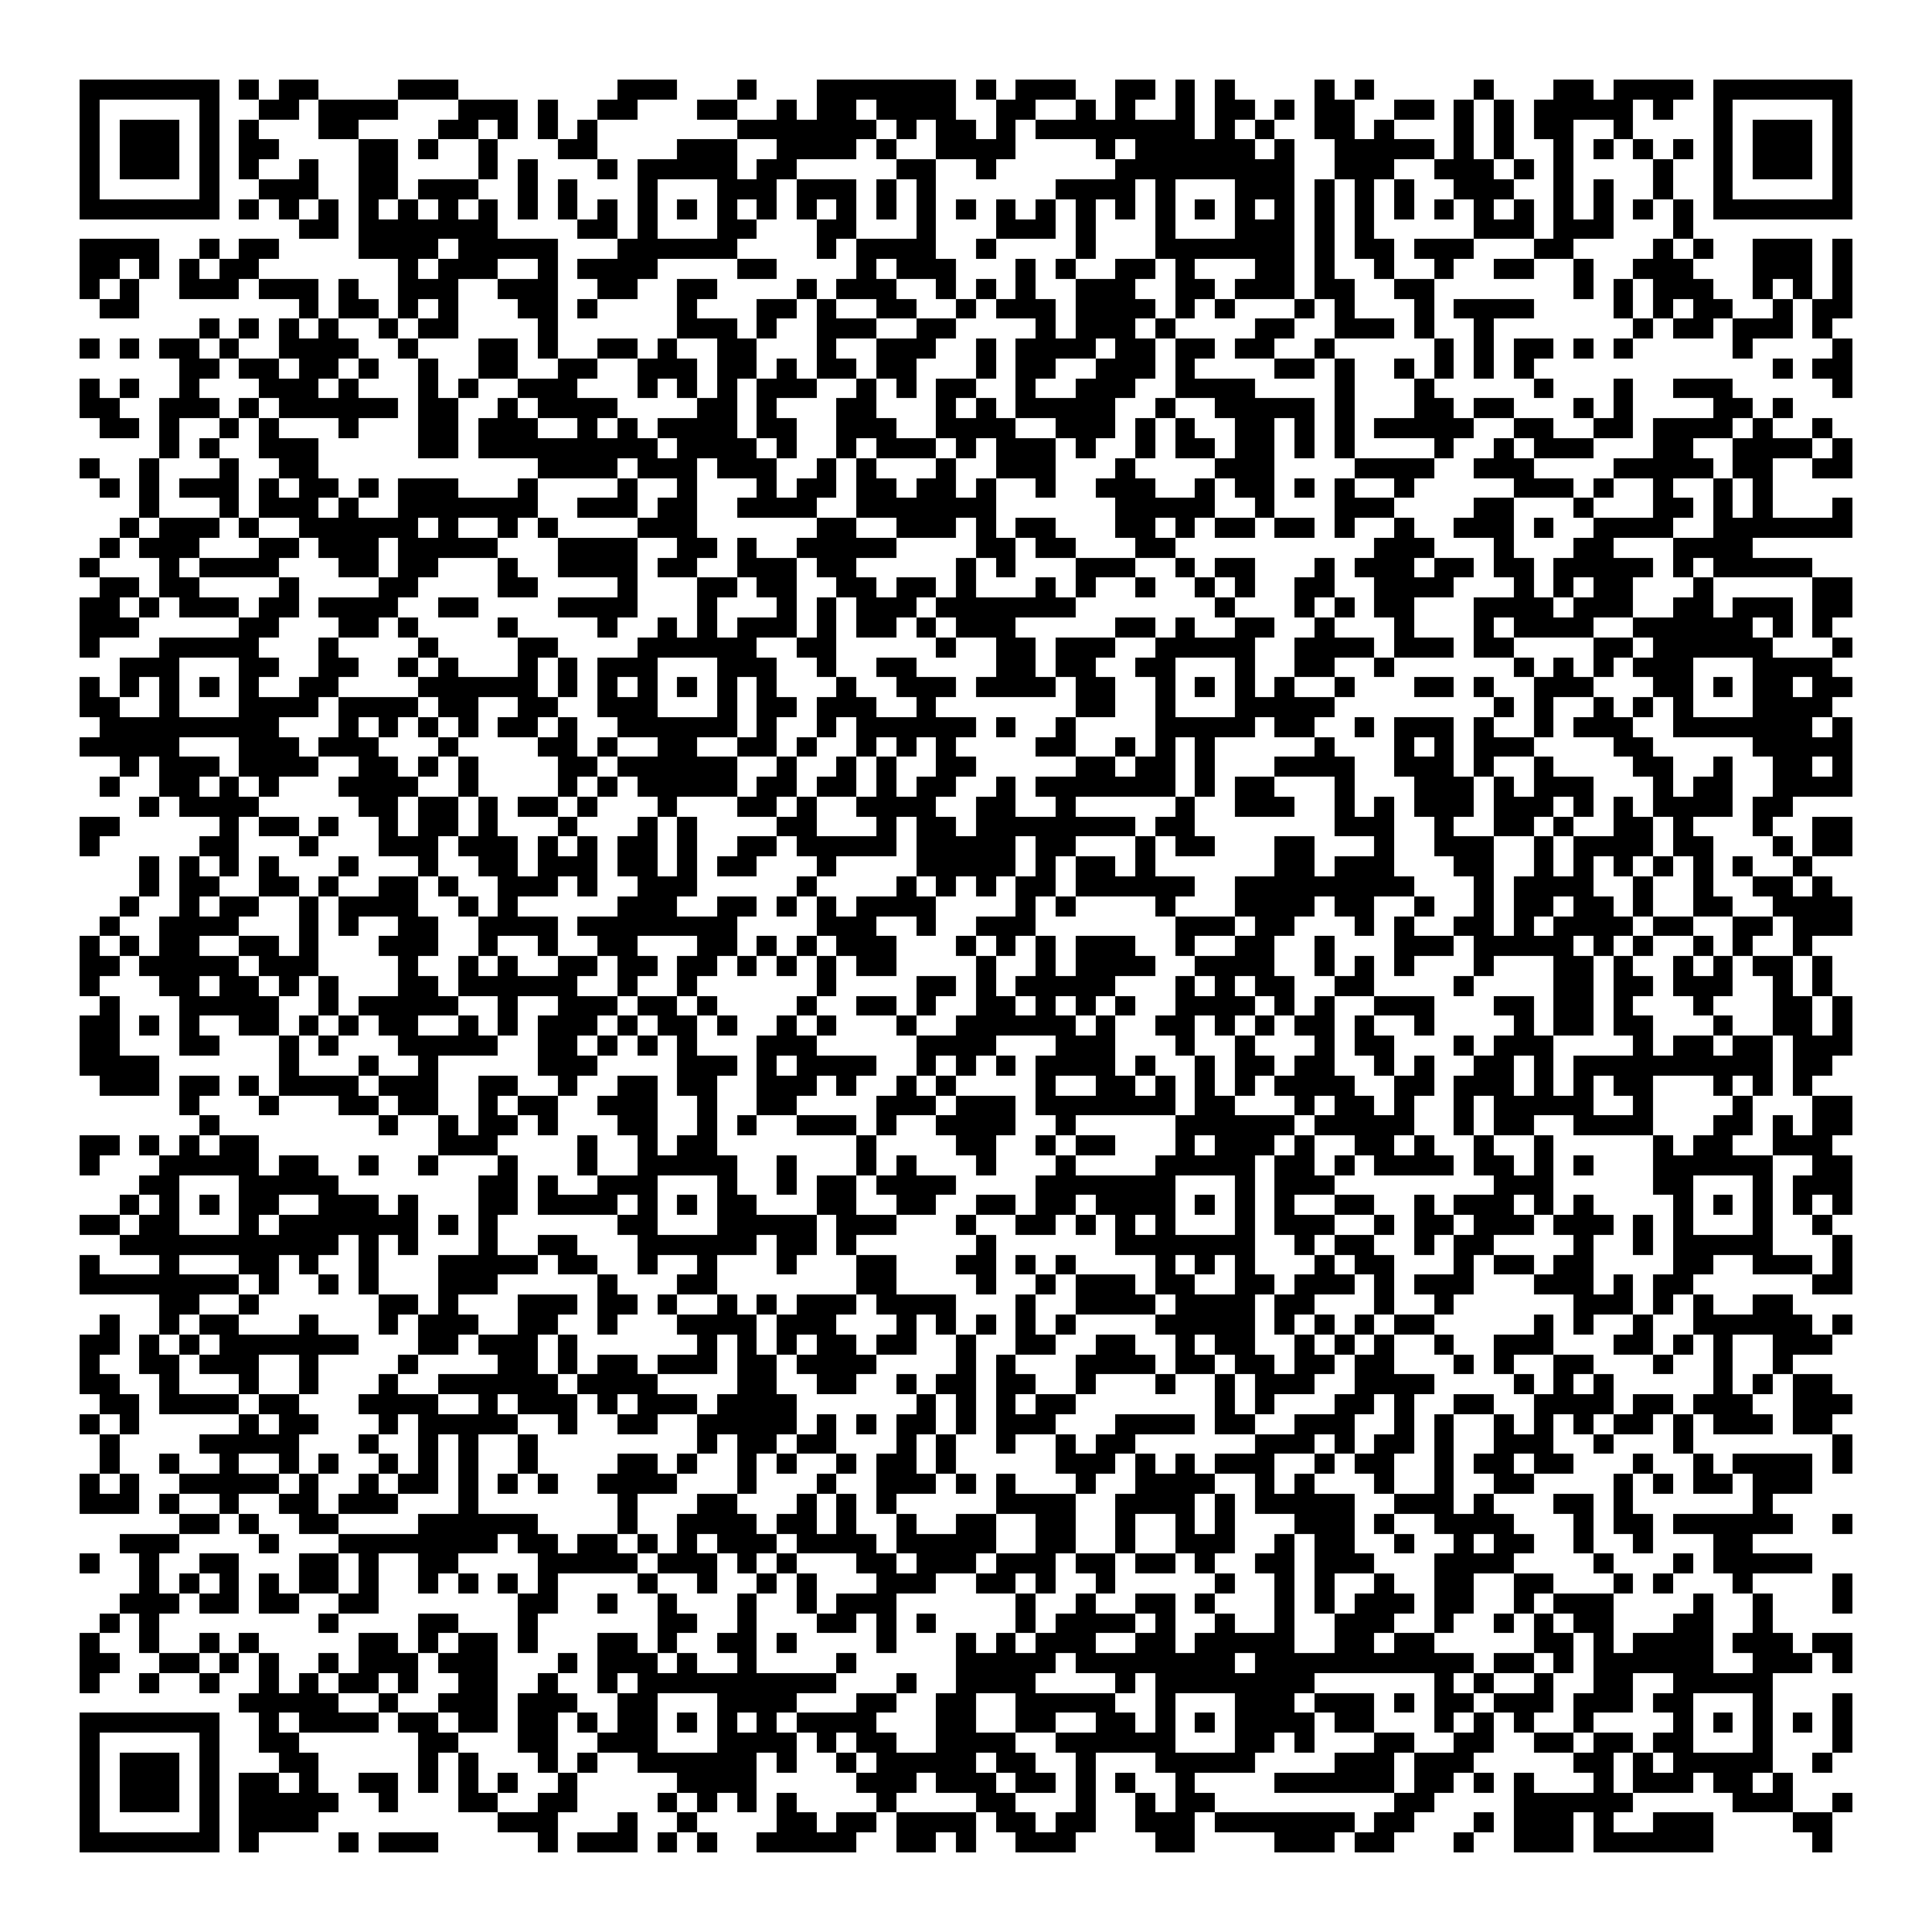 <svg xmlns="http://www.w3.org/2000/svg" viewBox="0 0 97 97" shape-rendering="crispEdges"><path fill="#ffffff" d="M0 0h97v97H0z"/><path stroke="#000000" d="M4 4.5h7m1 0h1m1 0h2m4 0h3m8 0h3m3 0h1m3 0h7m1 0h1m1 0h3m2 0h2m1 0h1m1 0h1m4 0h1m1 0h1m5 0h1m3 0h2m1 0h4m1 0h7M4 5.5h1m5 0h1m2 0h2m1 0h4m3 0h3m1 0h1m2 0h2m3 0h2m2 0h1m1 0h2m1 0h4m2 0h2m2 0h1m1 0h1m2 0h1m1 0h2m1 0h1m1 0h2m2 0h2m1 0h1m1 0h1m1 0h5m1 0h1m2 0h1m5 0h1M4 6.5h1m1 0h3m1 0h1m1 0h1m3 0h2m4 0h2m1 0h1m1 0h1m1 0h1m7 0h7m1 0h1m1 0h2m1 0h1m1 0h8m1 0h1m1 0h1m2 0h2m1 0h1m3 0h1m1 0h1m1 0h2m2 0h1m4 0h1m1 0h3m1 0h1M4 7.5h1m1 0h3m1 0h1m1 0h2m4 0h2m1 0h1m2 0h1m3 0h2m4 0h3m2 0h4m1 0h1m2 0h4m4 0h1m1 0h6m1 0h1m2 0h5m1 0h1m1 0h1m2 0h1m1 0h1m1 0h1m1 0h1m1 0h1m1 0h3m1 0h1M4 8.5h1m1 0h3m1 0h1m1 0h1m2 0h1m2 0h2m4 0h1m1 0h1m3 0h1m1 0h5m1 0h2m5 0h2m2 0h1m6 0h9m2 0h3m2 0h3m1 0h1m1 0h1m4 0h1m2 0h1m1 0h3m1 0h1M4 9.5h1m5 0h1m2 0h3m2 0h2m1 0h3m2 0h1m1 0h1m3 0h1m3 0h3m1 0h3m1 0h1m1 0h1m6 0h4m1 0h1m3 0h3m1 0h1m1 0h1m1 0h1m2 0h3m2 0h1m1 0h1m2 0h1m2 0h1m5 0h1M4 10.5h7m1 0h1m1 0h1m1 0h1m1 0h1m1 0h1m1 0h1m1 0h1m1 0h1m1 0h1m1 0h1m1 0h1m1 0h1m1 0h1m1 0h1m1 0h1m1 0h1m1 0h1m1 0h1m1 0h1m1 0h1m1 0h1m1 0h1m1 0h1m1 0h1m1 0h1m1 0h1m1 0h1m1 0h1m1 0h1m1 0h1m1 0h1m1 0h1m1 0h1m1 0h1m1 0h1m1 0h1m1 0h1m1 0h7M15 11.5h2m1 0h7m4 0h2m1 0h1m3 0h2m3 0h2m3 0h1m3 0h3m1 0h1m3 0h1m3 0h3m1 0h1m1 0h1m5 0h3m1 0h3m3 0h1M4 12.5h4m2 0h1m1 0h2m4 0h4m1 0h5m3 0h6m4 0h1m1 0h4m2 0h1m4 0h1m3 0h7m1 0h1m1 0h2m1 0h3m3 0h2m4 0h1m1 0h1m2 0h3m1 0h1M4 13.5h2m1 0h1m1 0h1m1 0h2m7 0h1m1 0h3m2 0h1m1 0h4m4 0h2m4 0h1m1 0h3m3 0h1m1 0h1m2 0h2m1 0h1m3 0h2m1 0h1m2 0h1m2 0h1m2 0h2m2 0h1m2 0h3m3 0h3m1 0h1M4 14.5h1m1 0h1m2 0h3m1 0h3m1 0h1m2 0h3m2 0h3m2 0h2m2 0h2m4 0h1m1 0h3m2 0h1m1 0h1m1 0h1m2 0h3m2 0h2m1 0h3m1 0h2m2 0h2m7 0h1m1 0h1m1 0h3m2 0h1m1 0h1m1 0h1M5 15.5h2m8 0h1m1 0h2m1 0h1m1 0h1m3 0h2m1 0h1m4 0h1m3 0h2m1 0h1m2 0h2m2 0h1m1 0h3m1 0h4m1 0h1m1 0h1m3 0h1m1 0h1m3 0h1m1 0h4m4 0h1m1 0h1m1 0h2m2 0h1m1 0h2M10 16.5h1m1 0h1m1 0h1m1 0h1m2 0h1m1 0h2m4 0h1m6 0h3m1 0h1m2 0h3m2 0h2m4 0h1m1 0h3m1 0h1m4 0h2m2 0h3m1 0h1m2 0h1m7 0h1m1 0h2m1 0h3m1 0h1M4 17.5h1m1 0h1m1 0h2m1 0h1m2 0h4m2 0h1m3 0h2m1 0h1m2 0h2m1 0h1m2 0h2m3 0h1m2 0h3m2 0h1m1 0h4m1 0h2m1 0h2m1 0h2m2 0h1m5 0h1m1 0h1m1 0h2m1 0h1m1 0h1m5 0h1m4 0h1M9 18.5h2m1 0h2m1 0h2m1 0h1m2 0h1m2 0h2m2 0h2m2 0h3m1 0h2m1 0h1m1 0h2m1 0h2m3 0h1m1 0h2m2 0h3m1 0h1m4 0h2m1 0h1m2 0h1m1 0h1m1 0h1m1 0h1m12 0h1m1 0h2M4 19.5h1m1 0h1m2 0h1m3 0h3m1 0h1m3 0h1m1 0h1m2 0h3m3 0h1m1 0h1m1 0h1m1 0h3m2 0h1m1 0h1m1 0h2m2 0h1m2 0h3m2 0h4m4 0h1m3 0h1m5 0h1m3 0h1m2 0h3m5 0h1M4 20.5h2m2 0h3m1 0h1m1 0h6m1 0h2m2 0h1m1 0h4m4 0h2m1 0h1m3 0h2m3 0h1m1 0h1m1 0h5m2 0h1m2 0h5m1 0h1m3 0h2m1 0h2m3 0h1m1 0h1m4 0h2m1 0h1M5 21.5h2m1 0h1m2 0h1m1 0h1m3 0h1m3 0h2m1 0h3m2 0h1m1 0h1m1 0h4m1 0h2m2 0h3m2 0h4m2 0h3m1 0h1m1 0h1m2 0h2m1 0h1m1 0h1m1 0h5m2 0h2m2 0h2m1 0h4m1 0h1m2 0h1M8 22.5h1m1 0h1m2 0h3m5 0h2m1 0h9m1 0h4m1 0h1m2 0h1m1 0h3m1 0h1m1 0h3m1 0h1m2 0h1m1 0h2m1 0h2m1 0h1m1 0h1m4 0h1m2 0h1m1 0h3m3 0h2m2 0h4m1 0h1M4 23.5h1m2 0h1m3 0h1m2 0h2m11 0h4m1 0h3m1 0h3m2 0h1m1 0h1m3 0h1m2 0h3m3 0h1m4 0h3m4 0h4m2 0h3m4 0h5m1 0h2m2 0h2M5 24.5h1m1 0h1m1 0h3m1 0h1m1 0h2m1 0h1m1 0h3m3 0h1m4 0h1m2 0h1m3 0h1m1 0h2m1 0h2m1 0h2m1 0h1m2 0h1m2 0h3m2 0h1m1 0h2m1 0h1m1 0h1m2 0h1m5 0h3m1 0h1m2 0h1m2 0h1m1 0h1M7 25.5h1m3 0h1m1 0h3m1 0h1m2 0h7m2 0h3m1 0h2m2 0h4m2 0h7m6 0h5m2 0h1m3 0h3m4 0h2m3 0h1m3 0h2m1 0h1m1 0h1m3 0h1M6 26.5h1m1 0h3m1 0h1m2 0h6m1 0h1m2 0h1m1 0h1m4 0h3m6 0h2m2 0h3m1 0h1m1 0h2m3 0h2m1 0h1m1 0h2m1 0h2m1 0h1m2 0h1m2 0h3m1 0h1m2 0h4m2 0h7M5 27.5h1m1 0h3m3 0h2m1 0h3m1 0h5m3 0h4m2 0h2m1 0h1m2 0h5m4 0h2m1 0h2m3 0h2m10 0h3m3 0h1m3 0h2m3 0h4M4 28.5h1m3 0h1m1 0h4m3 0h2m1 0h2m3 0h1m2 0h4m1 0h2m2 0h3m1 0h2m5 0h1m1 0h1m3 0h3m2 0h1m1 0h2m3 0h1m1 0h3m1 0h2m1 0h2m1 0h5m1 0h1m1 0h5M5 29.5h2m1 0h2m4 0h1m4 0h2m4 0h2m4 0h1m3 0h2m1 0h2m2 0h2m1 0h2m1 0h1m3 0h1m1 0h1m2 0h1m2 0h1m1 0h1m2 0h2m2 0h4m3 0h1m1 0h1m1 0h2m3 0h1m5 0h2M4 30.5h2m1 0h1m1 0h3m1 0h2m1 0h4m2 0h2m4 0h4m3 0h1m3 0h1m1 0h1m1 0h3m1 0h7m7 0h1m3 0h1m1 0h1m1 0h2m3 0h4m1 0h3m2 0h2m1 0h3m1 0h2M4 31.5h3m5 0h2m3 0h2m1 0h1m4 0h1m4 0h1m2 0h1m1 0h1m1 0h3m1 0h1m1 0h2m1 0h1m1 0h3m5 0h2m1 0h1m2 0h2m2 0h1m3 0h1m3 0h1m1 0h4m2 0h6m1 0h1m1 0h1M4 32.5h1m3 0h5m3 0h1m4 0h1m4 0h2m4 0h6m2 0h2m5 0h1m2 0h2m1 0h3m2 0h5m2 0h4m1 0h3m1 0h2m4 0h2m1 0h6m3 0h1M6 33.5h3m3 0h2m2 0h2m2 0h1m1 0h1m3 0h1m1 0h1m1 0h3m3 0h3m2 0h1m2 0h2m4 0h2m1 0h2m2 0h2m3 0h1m2 0h2m2 0h1m6 0h1m1 0h1m1 0h1m1 0h3m3 0h4M4 34.5h1m1 0h1m1 0h1m1 0h1m1 0h1m2 0h2m4 0h6m1 0h1m1 0h1m1 0h1m1 0h1m1 0h1m1 0h1m3 0h1m2 0h3m1 0h4m1 0h2m2 0h1m1 0h1m1 0h1m1 0h1m2 0h1m3 0h2m1 0h1m2 0h3m3 0h2m1 0h1m1 0h2m1 0h2M4 35.5h2m2 0h1m3 0h4m1 0h4m1 0h2m2 0h2m2 0h3m3 0h1m1 0h2m1 0h3m2 0h1m7 0h2m2 0h1m3 0h5m8 0h1m1 0h1m2 0h1m1 0h1m1 0h1m3 0h4M5 36.5h9m3 0h1m1 0h1m1 0h1m1 0h1m1 0h2m1 0h1m2 0h6m1 0h1m2 0h1m1 0h6m1 0h1m2 0h1m4 0h5m1 0h2m2 0h1m1 0h3m1 0h1m2 0h1m1 0h3m2 0h7m1 0h1M4 37.5h5m3 0h3m1 0h3m3 0h1m4 0h2m1 0h1m2 0h2m2 0h2m1 0h1m2 0h1m1 0h1m1 0h1m4 0h2m2 0h1m1 0h1m1 0h1m5 0h1m3 0h1m1 0h1m1 0h3m4 0h2m5 0h5M6 38.5h1m1 0h3m1 0h4m2 0h2m1 0h1m1 0h1m4 0h2m1 0h6m2 0h1m2 0h1m1 0h1m2 0h2m5 0h2m1 0h2m1 0h1m3 0h4m2 0h3m1 0h1m2 0h1m4 0h2m2 0h1m2 0h2m1 0h1M5 39.5h1m2 0h2m1 0h1m1 0h1m3 0h4m2 0h1m4 0h1m1 0h1m1 0h5m1 0h2m1 0h2m1 0h1m1 0h2m2 0h1m1 0h7m1 0h1m1 0h2m3 0h1m3 0h3m1 0h1m1 0h3m3 0h1m1 0h2m2 0h4M7 40.5h1m1 0h4m5 0h2m1 0h2m1 0h1m1 0h2m1 0h1m3 0h1m3 0h2m1 0h1m2 0h4m2 0h2m2 0h1m5 0h1m2 0h3m2 0h1m1 0h1m1 0h3m1 0h3m1 0h1m1 0h1m1 0h4m1 0h2M4 41.5h2m5 0h1m1 0h2m1 0h1m2 0h1m1 0h2m1 0h1m3 0h1m3 0h1m1 0h1m4 0h2m3 0h1m1 0h2m1 0h8m1 0h2m7 0h3m2 0h1m2 0h2m1 0h1m2 0h2m1 0h1m3 0h1m2 0h2M4 42.5h1m5 0h2m3 0h1m3 0h3m1 0h3m1 0h1m1 0h1m1 0h2m1 0h1m2 0h2m1 0h5m1 0h5m1 0h2m3 0h1m1 0h2m3 0h2m3 0h1m2 0h3m2 0h1m1 0h4m1 0h2m3 0h1m1 0h2M7 43.5h1m1 0h1m1 0h1m1 0h1m3 0h1m3 0h1m2 0h2m1 0h3m1 0h2m1 0h1m1 0h2m3 0h1m4 0h5m1 0h1m1 0h2m1 0h1m6 0h2m1 0h3m3 0h2m2 0h1m1 0h1m1 0h1m1 0h1m1 0h1m1 0h1m2 0h1M7 44.5h1m1 0h2m2 0h2m1 0h1m2 0h2m1 0h1m2 0h3m1 0h1m2 0h3m5 0h1m4 0h1m1 0h1m1 0h1m1 0h2m1 0h6m2 0h9m3 0h1m1 0h4m2 0h1m2 0h1m2 0h2m1 0h1M6 45.5h1m2 0h1m1 0h2m2 0h1m1 0h4m2 0h1m1 0h1m5 0h3m2 0h2m1 0h1m1 0h1m1 0h4m4 0h1m1 0h1m4 0h1m3 0h4m1 0h2m2 0h1m2 0h1m1 0h2m1 0h2m1 0h1m2 0h2m2 0h4M5 46.5h1m2 0h4m3 0h1m1 0h1m2 0h2m2 0h4m1 0h8m4 0h3m2 0h1m2 0h3m7 0h3m1 0h2m3 0h1m1 0h1m2 0h2m1 0h1m1 0h4m1 0h2m2 0h2m1 0h3M4 47.5h1m1 0h1m1 0h2m2 0h2m1 0h1m3 0h3m2 0h1m2 0h1m2 0h2m3 0h2m1 0h1m1 0h1m1 0h3m3 0h1m1 0h1m1 0h1m1 0h3m2 0h1m2 0h2m2 0h1m3 0h3m1 0h5m1 0h1m1 0h1m2 0h1m1 0h1m2 0h1M4 48.5h2m1 0h5m1 0h3m4 0h1m2 0h1m1 0h1m2 0h2m1 0h2m1 0h2m1 0h1m1 0h1m1 0h1m1 0h2m4 0h1m2 0h1m1 0h4m2 0h4m2 0h1m1 0h1m1 0h1m3 0h1m3 0h2m1 0h1m2 0h1m1 0h1m1 0h2m1 0h1M4 49.5h1m3 0h2m1 0h2m1 0h1m1 0h1m3 0h2m1 0h6m2 0h1m2 0h1m6 0h1m4 0h2m1 0h1m1 0h5m3 0h1m1 0h1m1 0h2m2 0h2m4 0h1m4 0h2m1 0h2m1 0h3m2 0h1m1 0h1M5 50.5h1m3 0h5m2 0h1m1 0h5m2 0h1m2 0h3m1 0h2m1 0h1m4 0h1m2 0h2m1 0h1m2 0h2m1 0h1m1 0h1m1 0h1m2 0h4m1 0h1m1 0h1m2 0h3m3 0h2m1 0h2m1 0h1m3 0h1m3 0h2m1 0h1M4 51.5h2m1 0h1m1 0h1m2 0h2m1 0h1m1 0h1m1 0h2m2 0h1m1 0h1m1 0h3m1 0h1m1 0h2m1 0h1m2 0h1m1 0h1m3 0h1m2 0h6m1 0h1m2 0h2m1 0h1m1 0h1m1 0h2m1 0h1m2 0h1m4 0h1m1 0h2m1 0h2m3 0h1m2 0h2m1 0h1M4 52.5h2m3 0h2m3 0h1m1 0h1m3 0h5m2 0h2m1 0h1m1 0h1m1 0h1m3 0h3m5 0h4m3 0h3m3 0h1m2 0h1m3 0h1m1 0h2m3 0h1m1 0h3m4 0h1m1 0h2m1 0h2m1 0h3M4 53.5h4m6 0h1m3 0h1m2 0h1m5 0h3m4 0h3m1 0h1m1 0h4m2 0h1m1 0h1m1 0h1m1 0h4m1 0h1m2 0h1m1 0h2m1 0h2m2 0h1m1 0h1m2 0h2m1 0h1m1 0h10m1 0h2M5 54.5h3m1 0h2m1 0h1m1 0h4m1 0h3m2 0h2m2 0h1m2 0h2m1 0h2m2 0h3m1 0h1m2 0h1m1 0h1m4 0h1m2 0h2m1 0h1m1 0h1m1 0h1m1 0h4m2 0h2m1 0h3m1 0h1m1 0h1m1 0h2m3 0h1m1 0h1m1 0h1M9 55.5h1m3 0h1m3 0h2m1 0h2m2 0h1m1 0h2m2 0h3m2 0h1m2 0h2m4 0h3m1 0h3m1 0h7m1 0h2m3 0h1m1 0h2m1 0h1m2 0h1m1 0h5m2 0h1m4 0h1m3 0h2M10 56.5h1m8 0h1m2 0h1m1 0h2m1 0h1m3 0h2m2 0h1m1 0h1m2 0h3m1 0h1m2 0h4m2 0h1m5 0h6m1 0h5m2 0h1m1 0h2m2 0h4m3 0h2m1 0h1m1 0h2M4 57.5h2m1 0h1m1 0h1m1 0h2m9 0h3m4 0h1m2 0h1m1 0h2m7 0h1m4 0h2m2 0h1m1 0h2m3 0h1m1 0h3m1 0h1m2 0h2m1 0h1m2 0h1m2 0h1m5 0h1m1 0h2m2 0h3M4 58.5h1m3 0h5m1 0h2m2 0h1m2 0h1m3 0h1m3 0h1m2 0h5m2 0h1m3 0h1m1 0h1m3 0h1m3 0h1m4 0h5m1 0h2m1 0h1m1 0h4m1 0h2m1 0h1m1 0h1m3 0h6m2 0h2M7 59.5h2m3 0h5m7 0h2m1 0h1m2 0h3m3 0h1m2 0h1m1 0h2m1 0h4m4 0h7m3 0h1m1 0h3m8 0h3m5 0h2m3 0h1m1 0h3M6 60.5h1m1 0h1m1 0h1m1 0h2m2 0h3m1 0h1m3 0h2m1 0h4m1 0h1m1 0h1m1 0h2m3 0h2m2 0h2m2 0h2m1 0h2m1 0h4m1 0h1m1 0h1m1 0h1m2 0h2m2 0h1m1 0h3m1 0h1m1 0h1m4 0h1m1 0h1m1 0h1m1 0h1m1 0h1M4 61.5h2m1 0h2m3 0h1m1 0h7m1 0h1m1 0h1m6 0h2m3 0h5m1 0h3m3 0h1m2 0h2m1 0h1m1 0h1m1 0h1m3 0h1m1 0h3m2 0h1m1 0h2m1 0h3m1 0h3m1 0h1m1 0h1m3 0h1m2 0h1M6 62.5h11m1 0h1m1 0h1m3 0h1m2 0h2m3 0h6m1 0h2m1 0h1m6 0h1m6 0h7m2 0h1m1 0h2m2 0h1m1 0h2m4 0h1m2 0h1m1 0h5m3 0h1M4 63.5h1m3 0h1m3 0h2m1 0h1m2 0h1m3 0h5m1 0h2m2 0h1m2 0h1m3 0h1m3 0h2m3 0h2m1 0h1m1 0h1m4 0h1m1 0h1m1 0h1m3 0h1m1 0h2m3 0h1m1 0h2m1 0h2m4 0h2m2 0h3m1 0h1M4 64.5h8m1 0h1m2 0h1m1 0h1m3 0h3m5 0h1m3 0h2m7 0h2m4 0h1m2 0h1m1 0h3m1 0h2m2 0h2m1 0h3m1 0h1m1 0h3m3 0h3m1 0h1m1 0h2m6 0h2M8 65.5h2m2 0h1m6 0h2m1 0h1m3 0h3m1 0h2m1 0h1m2 0h1m1 0h1m1 0h3m1 0h4m3 0h1m2 0h4m1 0h4m1 0h2m3 0h1m2 0h1m6 0h3m1 0h1m1 0h1m2 0h2M5 66.5h1m2 0h1m1 0h2m3 0h1m3 0h1m1 0h3m2 0h2m2 0h1m3 0h4m1 0h3m3 0h1m1 0h1m1 0h1m1 0h1m1 0h1m4 0h5m1 0h1m1 0h1m1 0h1m1 0h2m5 0h1m1 0h1m2 0h1m2 0h6m1 0h1M4 67.5h2m1 0h1m1 0h1m1 0h7m3 0h2m1 0h3m1 0h1m6 0h1m1 0h1m1 0h1m1 0h2m1 0h2m2 0h1m2 0h2m2 0h2m2 0h1m1 0h2m2 0h1m1 0h1m1 0h1m2 0h1m2 0h3m3 0h2m1 0h1m1 0h1m2 0h3M4 68.5h1m2 0h2m1 0h3m2 0h1m4 0h1m4 0h2m1 0h1m1 0h2m1 0h3m1 0h2m1 0h4m4 0h1m1 0h1m3 0h4m1 0h2m1 0h2m1 0h2m1 0h2m3 0h1m1 0h1m2 0h2m3 0h1m2 0h1m2 0h1M4 69.5h2m2 0h1m3 0h1m2 0h1m3 0h1m2 0h6m1 0h4m4 0h2m2 0h2m2 0h1m1 0h2m1 0h2m2 0h1m3 0h1m2 0h1m1 0h3m2 0h4m4 0h1m1 0h1m1 0h1m5 0h1m1 0h1m1 0h2M5 70.5h2m1 0h4m1 0h2m3 0h4m2 0h1m1 0h3m1 0h1m1 0h3m1 0h4m6 0h1m1 0h1m1 0h1m1 0h2m7 0h1m1 0h1m3 0h2m1 0h1m2 0h2m2 0h4m1 0h2m1 0h3m2 0h3M4 71.5h1m1 0h1m5 0h1m1 0h2m3 0h1m1 0h5m2 0h1m2 0h2m2 0h5m1 0h1m1 0h1m1 0h2m1 0h1m1 0h3m3 0h4m1 0h2m2 0h3m2 0h1m1 0h1m2 0h1m1 0h1m1 0h1m1 0h2m1 0h1m1 0h3m1 0h2M5 72.5h1m4 0h5m3 0h1m2 0h1m1 0h1m2 0h1m8 0h1m1 0h2m1 0h2m3 0h1m1 0h1m2 0h1m2 0h1m1 0h2m6 0h3m1 0h1m1 0h2m1 0h1m2 0h3m2 0h1m3 0h1m7 0h1M5 73.5h1m2 0h1m2 0h1m2 0h1m1 0h1m2 0h1m1 0h1m1 0h1m2 0h1m4 0h2m1 0h1m2 0h1m1 0h1m2 0h1m1 0h2m1 0h1m5 0h3m1 0h1m1 0h1m1 0h3m2 0h1m1 0h2m2 0h1m1 0h2m1 0h2m3 0h1m2 0h1m1 0h4m1 0h1M4 74.5h1m1 0h1m2 0h5m1 0h1m2 0h1m1 0h2m1 0h1m1 0h1m1 0h1m2 0h4m3 0h1m3 0h1m2 0h3m1 0h1m1 0h1m3 0h1m2 0h4m2 0h1m1 0h1m3 0h1m2 0h1m2 0h2m4 0h1m1 0h1m1 0h2m1 0h3M4 75.5h3m1 0h1m2 0h1m2 0h2m1 0h3m3 0h1m7 0h1m3 0h2m3 0h1m1 0h1m1 0h1m5 0h4m2 0h4m1 0h1m1 0h5m2 0h3m1 0h1m3 0h2m1 0h1m6 0h1M9 76.5h2m1 0h1m2 0h2m4 0h6m4 0h1m2 0h4m1 0h2m1 0h1m2 0h1m2 0h2m2 0h2m2 0h1m2 0h1m1 0h1m3 0h3m1 0h1m2 0h4m3 0h1m1 0h2m1 0h6m2 0h1M6 77.5h3m4 0h1m3 0h8m1 0h2m1 0h2m1 0h1m1 0h1m1 0h3m1 0h4m1 0h5m2 0h2m2 0h1m2 0h3m2 0h1m1 0h2m2 0h1m2 0h1m1 0h2m2 0h1m2 0h1m3 0h2M4 78.5h1m2 0h1m2 0h2m3 0h2m1 0h1m2 0h2m4 0h5m1 0h3m1 0h1m1 0h1m3 0h2m1 0h3m1 0h3m1 0h2m1 0h2m1 0h1m2 0h2m1 0h3m3 0h4m4 0h1m3 0h1m1 0h5M7 79.5h1m1 0h1m1 0h1m1 0h1m1 0h2m1 0h1m2 0h1m1 0h1m1 0h1m1 0h1m4 0h1m2 0h1m2 0h1m1 0h1m3 0h3m2 0h2m1 0h1m2 0h1m5 0h1m2 0h1m1 0h1m2 0h1m2 0h2m2 0h2m3 0h1m1 0h1m3 0h1m4 0h1M6 80.5h3m1 0h2m1 0h2m2 0h2m7 0h2m2 0h1m2 0h1m3 0h1m2 0h1m1 0h3m6 0h1m2 0h1m2 0h2m1 0h1m3 0h1m1 0h1m1 0h3m1 0h2m2 0h1m1 0h3m4 0h1m2 0h1m3 0h1M5 81.5h1m1 0h1m8 0h1m4 0h2m3 0h1m6 0h2m2 0h1m3 0h2m1 0h1m1 0h1m4 0h1m1 0h4m1 0h1m2 0h1m2 0h1m2 0h3m2 0h1m2 0h1m1 0h1m1 0h2m3 0h2m2 0h1M4 82.5h1m2 0h1m2 0h1m1 0h1m5 0h2m1 0h1m1 0h2m1 0h1m3 0h2m1 0h1m2 0h2m1 0h1m4 0h1m3 0h1m1 0h1m1 0h3m2 0h2m1 0h5m2 0h2m1 0h2m5 0h2m1 0h1m1 0h4m1 0h3m1 0h2M4 83.5h2m2 0h2m1 0h1m1 0h1m2 0h1m1 0h3m1 0h3m3 0h1m1 0h3m1 0h1m2 0h1m4 0h1m5 0h5m1 0h8m1 0h11m1 0h2m1 0h1m1 0h6m2 0h3m1 0h1M4 84.5h1m2 0h1m2 0h1m2 0h1m1 0h1m1 0h2m1 0h1m2 0h2m2 0h1m2 0h1m1 0h10m3 0h1m2 0h4m4 0h1m1 0h8m6 0h1m1 0h1m2 0h1m2 0h2m2 0h5M12 85.5h5m2 0h1m2 0h3m1 0h3m2 0h2m3 0h4m3 0h2m2 0h2m2 0h5m2 0h1m3 0h3m1 0h3m1 0h1m1 0h2m1 0h3m1 0h3m1 0h2m3 0h1m3 0h1M4 86.5h7m2 0h1m1 0h4m1 0h2m1 0h2m1 0h2m1 0h1m1 0h2m1 0h1m1 0h1m1 0h1m1 0h4m3 0h2m2 0h2m2 0h2m1 0h1m1 0h1m1 0h4m1 0h2m3 0h1m1 0h1m1 0h1m2 0h1m4 0h1m1 0h1m1 0h1m1 0h1m1 0h1M4 87.5h1m5 0h1m2 0h2m6 0h2m3 0h2m2 0h3m3 0h4m1 0h1m1 0h2m2 0h4m2 0h6m3 0h2m1 0h1m3 0h2m2 0h2m2 0h2m1 0h2m1 0h2m3 0h1m3 0h1M4 88.5h1m1 0h3m1 0h1m3 0h2m5 0h1m1 0h1m3 0h1m1 0h1m2 0h6m1 0h1m2 0h1m1 0h5m1 0h2m2 0h1m3 0h5m4 0h3m1 0h3m5 0h2m1 0h1m1 0h5m2 0h1M4 89.5h1m1 0h3m1 0h1m1 0h2m1 0h1m2 0h2m1 0h1m1 0h1m1 0h1m2 0h1m5 0h4m5 0h3m1 0h3m1 0h2m1 0h1m1 0h1m2 0h1m4 0h6m1 0h2m1 0h1m1 0h1m3 0h1m1 0h3m1 0h2m1 0h1M4 90.5h1m1 0h3m1 0h1m1 0h5m2 0h1m3 0h2m2 0h2m4 0h1m1 0h1m1 0h1m1 0h1m4 0h1m4 0h2m3 0h1m2 0h1m1 0h2m9 0h2m4 0h6m5 0h3m2 0h1M4 91.5h1m5 0h1m1 0h4m9 0h3m3 0h1m2 0h1m4 0h2m1 0h2m1 0h4m1 0h2m1 0h2m2 0h3m1 0h7m1 0h2m3 0h1m1 0h3m1 0h1m2 0h3m4 0h2M4 92.5h7m1 0h1m4 0h1m1 0h3m5 0h1m1 0h3m1 0h1m1 0h1m2 0h5m2 0h2m1 0h1m2 0h3m4 0h2m4 0h3m1 0h2m3 0h1m2 0h3m1 0h6m5 0h1"/></svg>
